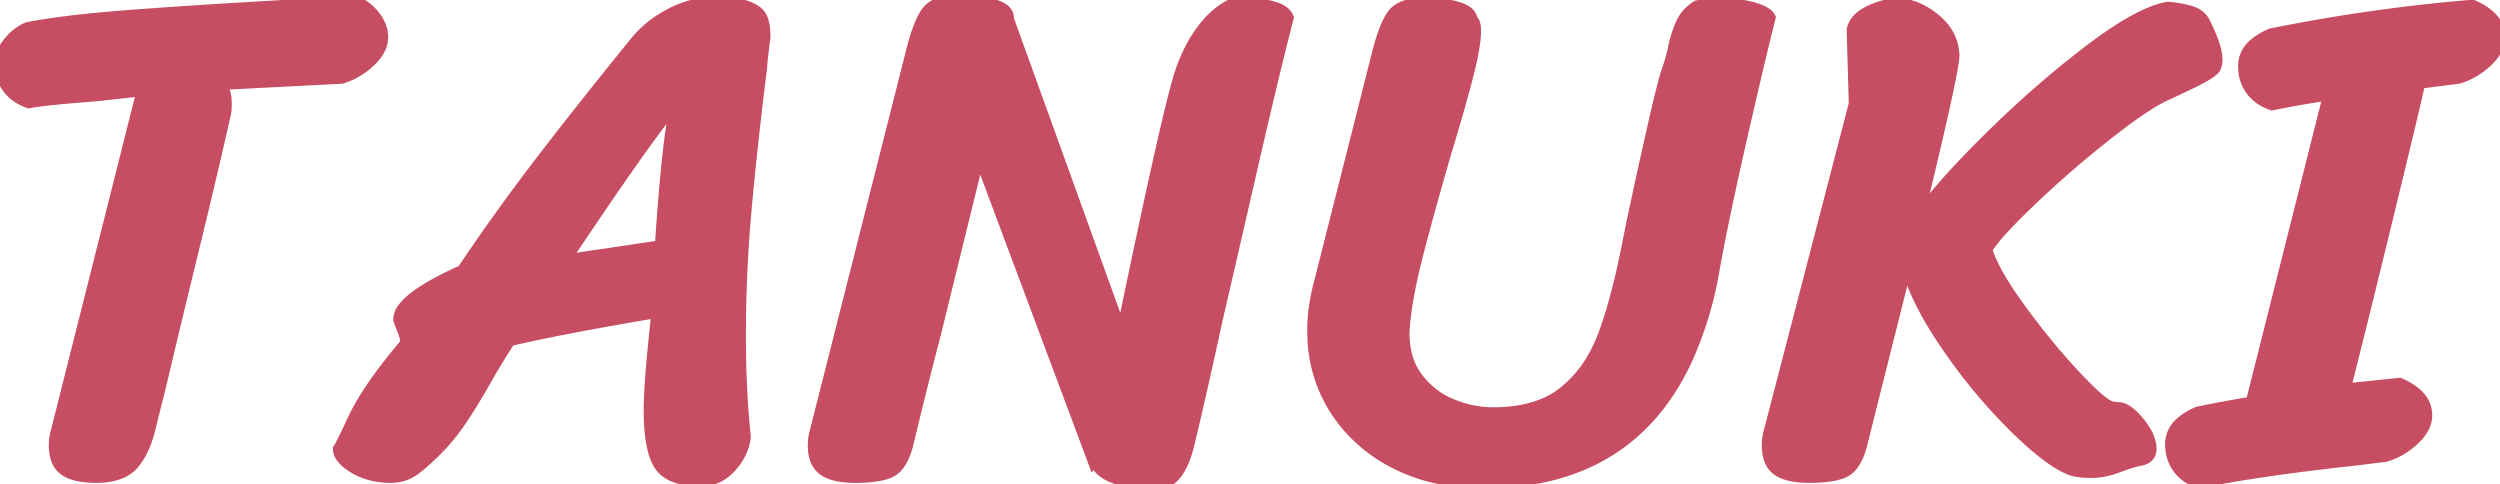 <svg width="228.096" height="44.16" viewBox="0 0 228.096 44.16" xmlns="http://www.w3.org/2000/svg">
  <g id="svgGroup" stroke-linecap="round" fill-rule="evenodd" font-size="9pt" stroke="#c74d62" stroke-width="0.25mm"
    fill="#c74d62" style="stroke:#c74d62;stroke-width:0.25mm;fill:#c74d62">
    <path
      d="M 99.904 42.112 L 99.776 42.24 L 89.344 14.336 L 85.376 30.464 A 474.405 474.405 0 0 0 84.215 35.012 Q 83.573 37.577 82.88 40.448 A 7.67 7.67 0 0 1 82.599 41.372 Q 82.225 42.356 81.651 42.833 A 2.067 2.067 0 0 1 81.504 42.944 A 2.571 2.571 0 0 1 80.853 43.253 Q 80.183 43.476 79.133 43.548 A 16.203 16.203 0 0 1 78.016 43.584 Q 76.217 43.584 75.286 43.032 A 2.395 2.395 0 0 1 75.104 42.912 A 2.082 2.082 0 0 1 74.354 41.863 Q 74.232 41.504 74.193 41.06 A 4.899 4.899 0 0 1 74.176 40.64 Q 74.176 39.936 74.368 39.296 L 83.136 4.672 A 24.155 24.155 0 0 1 83.483 3.419 Q 84.034 1.631 84.64 0.928 Q 85.391 0.057 87.298 0.004 A 9.076 9.076 0 0 1 87.552 0 Q 89.28 0 90.624 0.384 A 4.131 4.131 0 0 1 91.151 0.57 Q 91.982 0.936 92.032 1.536 L 92.032 1.728 L 102.336 30.272 Q 106.041 12.374 107.36 7.624 A 22.926 22.926 0 0 1 107.648 6.656 A 15.365 15.365 0 0 1 108.666 4.262 A 11.598 11.598 0 0 1 110.08 2.176 Q 111.557 0.453 113.329 0.032 A 4.974 4.974 0 0 1 113.472 0 A 62.984 62.984 0 0 1 114.43 0.188 Q 116.001 0.511 116.576 0.736 A 2.277 2.277 0 0 1 117.025 0.968 Q 117.336 1.178 117.504 1.474 A 1.41 1.41 0 0 1 117.568 1.6 Q 116.224 6.784 114.048 16.288 Q 112.27 24.052 111.432 27.652 A 618.153 618.153 0 0 1 111.104 29.056 A 626.065 626.065 0 0 1 109.909 34.486 Q 109.35 36.969 108.826 39.189 A 364.249 364.249 0 0 1 108.48 40.64 Q 107.868 43.044 106.779 43.806 A 1.902 1.902 0 0 1 105.664 44.16 A 19.052 19.052 0 0 1 103.806 44.077 Q 100.466 43.748 99.904 42.112 Z M 192.832 37.12 L 193.472 37.184 A 1.518 1.518 0 0 1 193.97 37.373 Q 194.556 37.707 195.264 38.592 A 6.334 6.334 0 0 1 195.793 39.354 Q 196.037 39.772 196.16 40.168 A 2.648 2.648 0 0 1 196.288 40.96 Q 196.288 41.856 195.2 42.048 Q 194.654 42.147 193.723 42.477 A 26.43 26.43 0 0 0 193.152 42.688 A 7.364 7.364 0 0 1 191.731 43.062 A 6.192 6.192 0 0 1 190.784 43.136 A 9.072 9.072 0 0 1 190.042 43.108 Q 189.317 43.048 188.844 42.862 A 2.296 2.296 0 0 1 188.736 42.816 A 7.939 7.939 0 0 1 187.521 42.158 Q 186.302 41.371 184.742 39.93 A 43.214 43.214 0 0 1 183.52 38.752 A 49.992 49.992 0 0 1 178.056 32.237 A 55.617 55.617 0 0 1 177.536 31.488 Q 175.73 28.842 174.751 26.609 A 15.953 15.953 0 0 1 173.952 24.384 L 169.92 40.448 A 7.67 7.67 0 0 1 169.639 41.372 Q 169.265 42.356 168.691 42.833 A 2.067 2.067 0 0 1 168.544 42.944 A 2.571 2.571 0 0 1 167.893 43.253 Q 167.223 43.476 166.173 43.548 A 16.203 16.203 0 0 1 165.056 43.584 Q 163.257 43.584 162.326 43.032 A 2.395 2.395 0 0 1 162.144 42.912 A 2.082 2.082 0 0 1 161.394 41.863 Q 161.272 41.504 161.233 41.06 A 4.899 4.899 0 0 1 161.216 40.64 Q 161.216 39.936 161.408 39.296 L 169.152 9.472 L 168.96 2.688 A 2.157 2.157 0 0 1 169.63 1.58 Q 169.915 1.318 170.312 1.101 A 4.808 4.808 0 0 1 170.592 0.96 Q 171.761 0.416 172.768 0.335 A 4.344 4.344 0 0 1 173.12 0.32 A 4.69 4.69 0 0 1 175.154 0.802 Q 175.797 1.108 176.436 1.61 A 8.6 8.6 0 0 1 176.544 1.696 A 5.132 5.132 0 0 1 177.636 2.889 A 4.164 4.164 0 0 1 178.304 5.056 A 6.477 6.477 0 0 1 178.201 5.942 Q 177.815 8.304 175.993 15.953 A 897.495 897.495 0 0 1 175.104 19.648 Q 177.242 16.716 181.39 12.619 A 119.75 119.75 0 0 1 181.792 12.224 A 98.228 98.228 0 0 1 187.923 6.694 A 84.32 84.32 0 0 1 190.72 4.48 Q 194.166 1.871 196.477 1.003 A 7.232 7.232 0 0 1 197.76 0.64 A 4.075 4.075 0 0 1 198.166 0.663 Q 198.607 0.707 199.223 0.839 A 18.597 18.597 0 0 1 199.616 0.928 A 3.144 3.144 0 0 1 200.28 1.16 Q 200.706 1.37 200.969 1.698 A 1.783 1.783 0 0 1 201.216 2.112 Q 202.066 3.811 202.252 4.886 A 3.266 3.266 0 0 1 202.304 5.44 Q 202.304 5.986 202.118 6.253 A 0.62 0.62 0 0 1 202.048 6.336 A 1.648 1.648 0 0 1 201.816 6.55 Q 201.375 6.896 200.368 7.404 A 26.824 26.824 0 0 1 199.936 7.616 A 304.015 304.015 0 0 1 199.235 7.952 Q 198.082 8.504 197.632 8.704 Q 196.233 9.331 193.797 11.141 A 70.573 70.573 0 0 0 192.096 12.448 Q 188.416 15.36 185.184 18.464 Q 182.377 21.16 181.525 22.431 A 3.942 3.942 0 0 0 181.312 22.784 Q 181.783 24.406 183.537 26.99 A 43.848 43.848 0 0 0 184.384 28.192 Q 186.88 31.616 189.472 34.368 Q 192.064 37.12 192.832 37.12 Z M 128.192 29.44 L 128.128 30.336 A 8.385 8.385 0 0 0 128.319 32.177 A 5.821 5.821 0 0 0 129.408 34.528 Q 130.688 36.16 132.544 36.896 A 10.511 10.511 0 0 0 134.825 37.526 A 8.997 8.997 0 0 0 136.192 37.632 Q 139.277 37.632 141.382 36.561 A 7.474 7.474 0 0 0 142.656 35.744 A 10.945 10.945 0 0 0 145.38 32.488 A 14.3 14.3 0 0 0 146.272 30.56 Q 147.463 27.415 148.508 22.083 A 107.7 107.7 0 0 0 148.608 21.568 Q 149.184 18.688 150.4 13.248 Q 151.538 8.158 151.947 6.822 A 7.19 7.19 0 0 1 152 6.656 Q 152.576 4.992 152.704 4.096 A 17.984 17.984 0 0 1 152.941 3.264 Q 153.186 2.483 153.443 1.974 A 4.53 4.53 0 0 1 153.504 1.856 A 3.312 3.312 0 0 1 154.162 1.017 A 4.565 4.565 0 0 1 154.816 0.512 Q 155.072 0.448 155.52 0.352 A 6.345 6.345 0 0 1 155.769 0.304 Q 156.005 0.263 156.171 0.257 A 1.524 1.524 0 0 1 156.224 0.256 Q 157.79 0.256 158.975 0.455 A 9.404 9.404 0 0 1 159.84 0.64 A 7.05 7.05 0 0 1 160.413 0.817 Q 161.336 1.15 161.536 1.6 Q 160.801 4.491 159.635 9.539 A 992.373 992.373 0 0 0 158.88 12.832 Q 157.184 20.288 156.416 24.64 A 33.488 33.488 0 0 1 153.899 32.894 Q 149.512 42.257 139.463 43.794 A 27.555 27.555 0 0 1 135.296 44.096 A 19.204 19.204 0 0 1 130.807 43.59 A 15.86 15.86 0 0 1 127.296 42.304 A 14.054 14.054 0 0 1 122.605 38.529 A 13.73 13.73 0 0 1 121.76 37.344 A 12.953 12.953 0 0 1 119.762 30.892 A 15.662 15.662 0 0 1 119.744 30.144 Q 119.744 28.096 120.32 25.92 L 125.632 4.928 A 24.155 24.155 0 0 1 125.979 3.675 Q 126.53 1.887 127.136 1.184 Q 127.887 0.313 129.794 0.26 A 9.076 9.076 0 0 1 130.048 0.256 Q 131.511 0.256 132.631 0.531 A 7.136 7.136 0 0 1 133.024 0.64 Q 134.272 1.024 134.336 1.792 A 0.49 0.49 0 0 1 134.514 1.992 Q 134.614 2.182 134.644 2.512 A 3.418 3.418 0 0 1 134.656 2.816 Q 134.656 3.855 134.235 5.735 A 40.021 40.021 0 0 1 133.952 6.912 Q 133.322 9.374 132.18 13.167 A 313.56 313.56 0 0 1 131.904 14.08 Q 130.368 19.392 129.408 23.104 Q 128.448 26.816 128.192 29.44 Z M 48.063 30.761 A 117.691 117.691 0 0 0 46.528 31.104 Q 45.203 33.202 44.688 34.109 A 13.218 13.218 0 0 0 44.544 34.368 Q 43.2 36.736 42.144 38.304 Q 41.088 39.872 39.872 41.088 A 28.614 28.614 0 0 1 39.116 41.818 Q 38.437 42.45 37.91 42.835 A 6.787 6.787 0 0 1 37.664 43.008 Q 36.8 43.584 35.648 43.584 Q 33.728 43.584 32.288 42.72 A 5.672 5.672 0 0 1 31.701 42.32 Q 30.848 41.65 30.848 40.96 Q 30.976 40.832 32.256 38.112 Q 33.536 35.392 36.992 31.296 A 2.129 2.129 0 0 0 36.954 30.914 Q 36.884 30.532 36.685 30.047 A 6.949 6.949 0 0 0 36.672 30.016 A 21.824 21.824 0 0 1 36.563 29.751 Q 36.352 29.224 36.352 29.12 A 1.758 1.758 0 0 1 36.763 28.08 Q 37.899 26.567 42.176 24.64 Q 45.44 19.776 49.056 15.04 Q 51.542 11.784 54.799 7.711 A 679.814 679.814 0 0 1 57.92 3.84 A 9.741 9.741 0 0 1 60.581 1.55 A 11.513 11.513 0 0 1 61.184 1.216 A 9.379 9.379 0 0 1 63.385 0.395 A 7.866 7.866 0 0 1 65.152 0.192 Q 67.2 0.192 68.224 0.576 A 3.802 3.802 0 0 1 68.742 0.812 Q 68.999 0.956 69.183 1.124 A 1.458 1.458 0 0 1 69.536 1.6 A 2.711 2.711 0 0 1 69.7 2.101 Q 69.82 2.619 69.824 3.344 A 9.07 9.07 0 0 1 69.824 3.392 Q 69.628 4.862 69.545 5.769 A 20.219 20.219 0 0 0 69.504 6.272 Q 68.544 14.016 68.064 19.552 Q 67.584 25.088 67.584 30.592 Q 67.584 35.648 68.032 39.872 A 4.83 4.83 0 0 1 66.993 42.299 A 6.077 6.077 0 0 1 66.688 42.656 Q 65.536 43.904 64 43.904 Q 61.056 43.904 60.128 42.432 A 4.501 4.501 0 0 1 59.659 41.378 Q 59.307 40.256 59.225 38.54 A 23.067 23.067 0 0 1 59.2 37.44 Q 59.2 34.88 59.904 28.544 Q 52.748 29.746 48.063 30.761 Z M 5.12 39.296 L 12.928 8.32 Q 12.864 8.32 8.768 8.768 Q 4.078 9.134 2.75 9.383 A 5.927 5.927 0 0 0 2.624 9.408 A 4.671 4.671 0 0 1 1.622 8.925 A 3.527 3.527 0 0 1 0.672 8.032 A 3.532 3.532 0 0 1 0.024 6.294 A 4.527 4.527 0 0 1 0 5.824 A 2.907 2.907 0 0 1 0.397 4.372 A 3.903 3.903 0 0 1 0.736 3.872 Q 1.472 2.944 2.496 2.496 A 43.017 43.017 0 0 1 4.73 2.117 Q 7.485 1.717 11.456 1.408 Q 16.609 1.007 24.373 0.555 A 1274.673 1274.673 0 0 1 26.24 0.448 Q 30.228 0.282 31.963 0.116 A 20.561 20.561 0 0 0 32.448 0.064 A 4.543 4.543 0 0 1 34.159 1.379 A 5.311 5.311 0 0 1 34.208 1.44 A 3.644 3.644 0 0 1 34.708 2.263 A 2.832 2.832 0 0 1 34.944 3.392 A 2.486 2.486 0 0 1 34.619 4.598 Q 34.332 5.122 33.792 5.632 Q 32.64 6.72 31.168 7.168 L 19.968 7.744 Q 20.672 8 20.672 9.472 Q 20.672 10.24 20.544 10.624 Q 19.571 14.975 17.957 21.631 A 1258.898 1258.898 0 0 1 17.568 23.232 Q 15.68 30.976 15.04 33.728 A 374.218 374.218 0 0 1 14.678 35.226 Q 14.499 35.958 14.336 36.608 L 13.76 38.912 A 11.42 11.42 0 0 1 13.344 40.331 Q 12.885 41.57 12.192 42.368 A 3.192 3.192 0 0 1 10.861 43.261 Q 10.33 43.458 9.669 43.535 A 7.799 7.799 0 0 1 8.768 43.584 Q 6.969 43.584 6.038 43.032 A 2.395 2.395 0 0 1 5.856 42.912 A 2.082 2.082 0 0 1 5.106 41.863 Q 4.984 41.504 4.945 41.06 A 4.899 4.899 0 0 1 4.928 40.64 Q 4.928 39.936 5.12 39.296 Z M 224.32 7.168 L 220.8 7.616 A 316.353 316.353 0 0 1 220.189 10.246 Q 219.17 14.566 217.143 22.847 A 4864.474 4864.474 0 0 1 215.808 28.288 L 214.016 35.456 L 218.944 34.944 A 6.677 6.677 0 0 1 220.007 35.516 Q 220.544 35.878 220.88 36.302 A 2.489 2.489 0 0 1 221.44 37.888 A 2.486 2.486 0 0 1 221.115 39.094 Q 220.828 39.618 220.288 40.128 Q 219.136 41.216 217.664 41.664 L 215.104 41.984 Q 207.35 42.828 202.552 43.716 A 67.34 67.34 0 0 0 200.64 44.096 A 4.671 4.671 0 0 1 199.638 43.613 A 3.527 3.527 0 0 1 198.688 42.72 A 3.532 3.532 0 0 1 198.04 40.982 A 4.527 4.527 0 0 1 198.016 40.512 A 2.574 2.574 0 0 1 198.87 38.603 Q 199.249 38.239 199.796 37.925 A 7.345 7.345 0 0 1 200.512 37.568 Q 202.962 37.078 204.512 36.813 A 52.949 52.949 0 0 1 205.376 36.672 L 212.416 8.704 Q 209.792 9.088 207.296 9.6 A 4.671 4.671 0 0 1 206.294 9.117 A 3.527 3.527 0 0 1 205.344 8.224 A 3.532 3.532 0 0 1 204.696 6.486 A 4.527 4.527 0 0 1 204.672 6.016 A 2.574 2.574 0 0 1 205.526 4.107 Q 205.905 3.743 206.452 3.429 A 7.345 7.345 0 0 1 207.168 3.072 Q 216.32 1.216 225.6 0.448 A 6.677 6.677 0 0 1 226.663 1.02 Q 227.2 1.382 227.536 1.806 A 2.489 2.489 0 0 1 228.096 3.392 A 2.486 2.486 0 0 1 227.771 4.598 Q 227.484 5.122 226.944 5.632 Q 225.792 6.72 224.32 7.168 Z M 55.104 23.168 L 60.224 22.4 Q 60.658 15.693 61.202 11.824 A 41.725 41.725 0 0 1 61.568 9.6 A 39.47 39.47 0 0 0 60.237 11.283 Q 57.44 14.986 51.61 23.705 A 1162.587 1162.587 0 0 0 51.584 23.744 Q 52.731 23.489 55.083 23.171 A 112.378 112.378 0 0 1 55.104 23.168 Z"
      vector-effect="non-scaling-stroke" />
  </g>
</svg>
